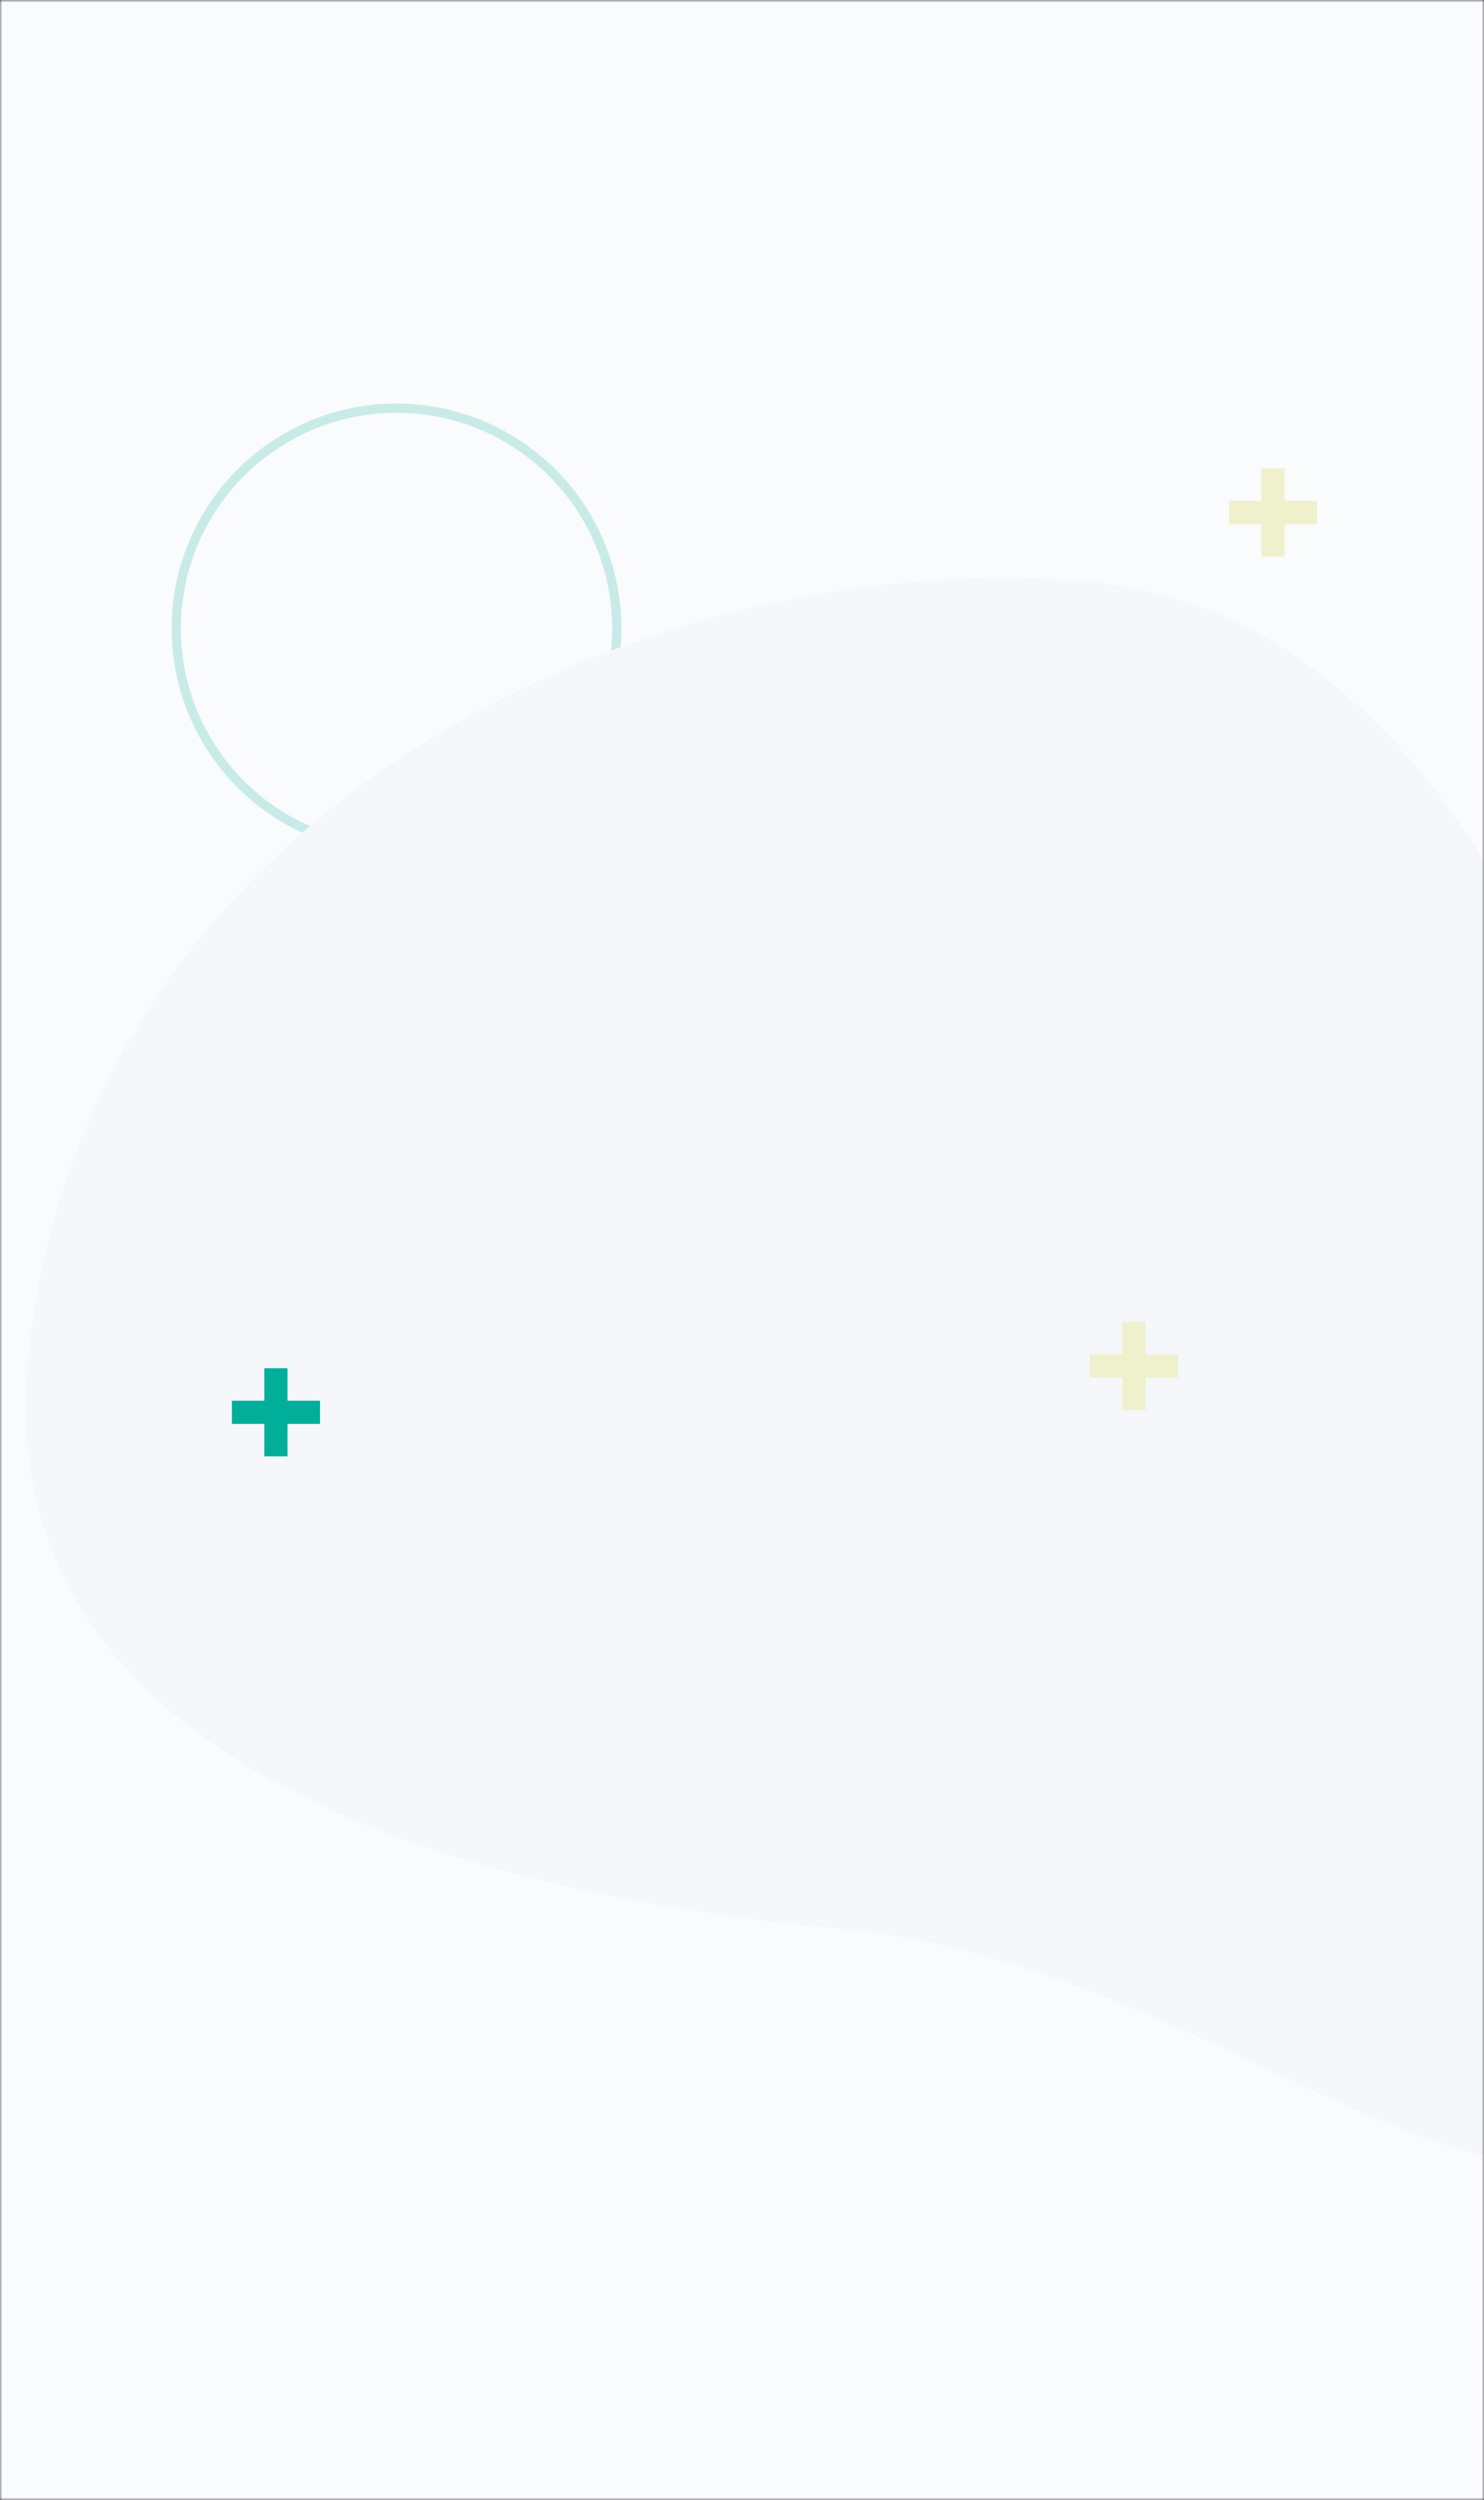 <svg width="320" height="539" viewBox="0 0 320 539" fill="none" xmlns="http://www.w3.org/2000/svg">
<rect x="0" y="0" width="320" height="539" fill="#333333" stroke="none"/>
<mask id="mask0_54_5601" style="mask-type:alpha" maskUnits="userSpaceOnUse" x="0" y="0" width="320" height="539">
<rect width="320" height="539" fill="#FAFBFD"/>
</mask>
<g mask="url(#mask0_54_5601)">
<rect width="320" height="539" fill="#FAFBFD"/>
<circle opacity="0.2" cx="85.5" cy="135.5" r="47.5" stroke="#00AE9A" stroke-width="2"/>
<path d="M364.332 409.107C375.226 290.834 331.956 134.431 235.431 125.54C138.905 116.65 16.893 175.413 5.999 293.686C-1.436 374.406 85.245 407.006 181.771 415.897C278.297 424.788 353.438 527.381 364.332 409.107Z" fill="#F5F7FA"/>
<rect x="235" y="292" width="19" height="5" fill="#EFF1CC"/>
<rect x="247" y="285" width="19" height="5" transform="rotate(90 247 285)" fill="#EFF1CC"/>
<rect x="265" y="108" width="19" height="5" fill="#EFF1CC"/>
<rect x="277" y="101" width="19" height="5" transform="rotate(90 277 101)" fill="#EFF1CC"/>
<rect x="50" y="302" width="19" height="5" fill="#00AE9A"/>
<rect x="62" y="295" width="19" height="5" transform="rotate(90 62 295)" fill="#00AE9A"/>
</g>
</svg>
